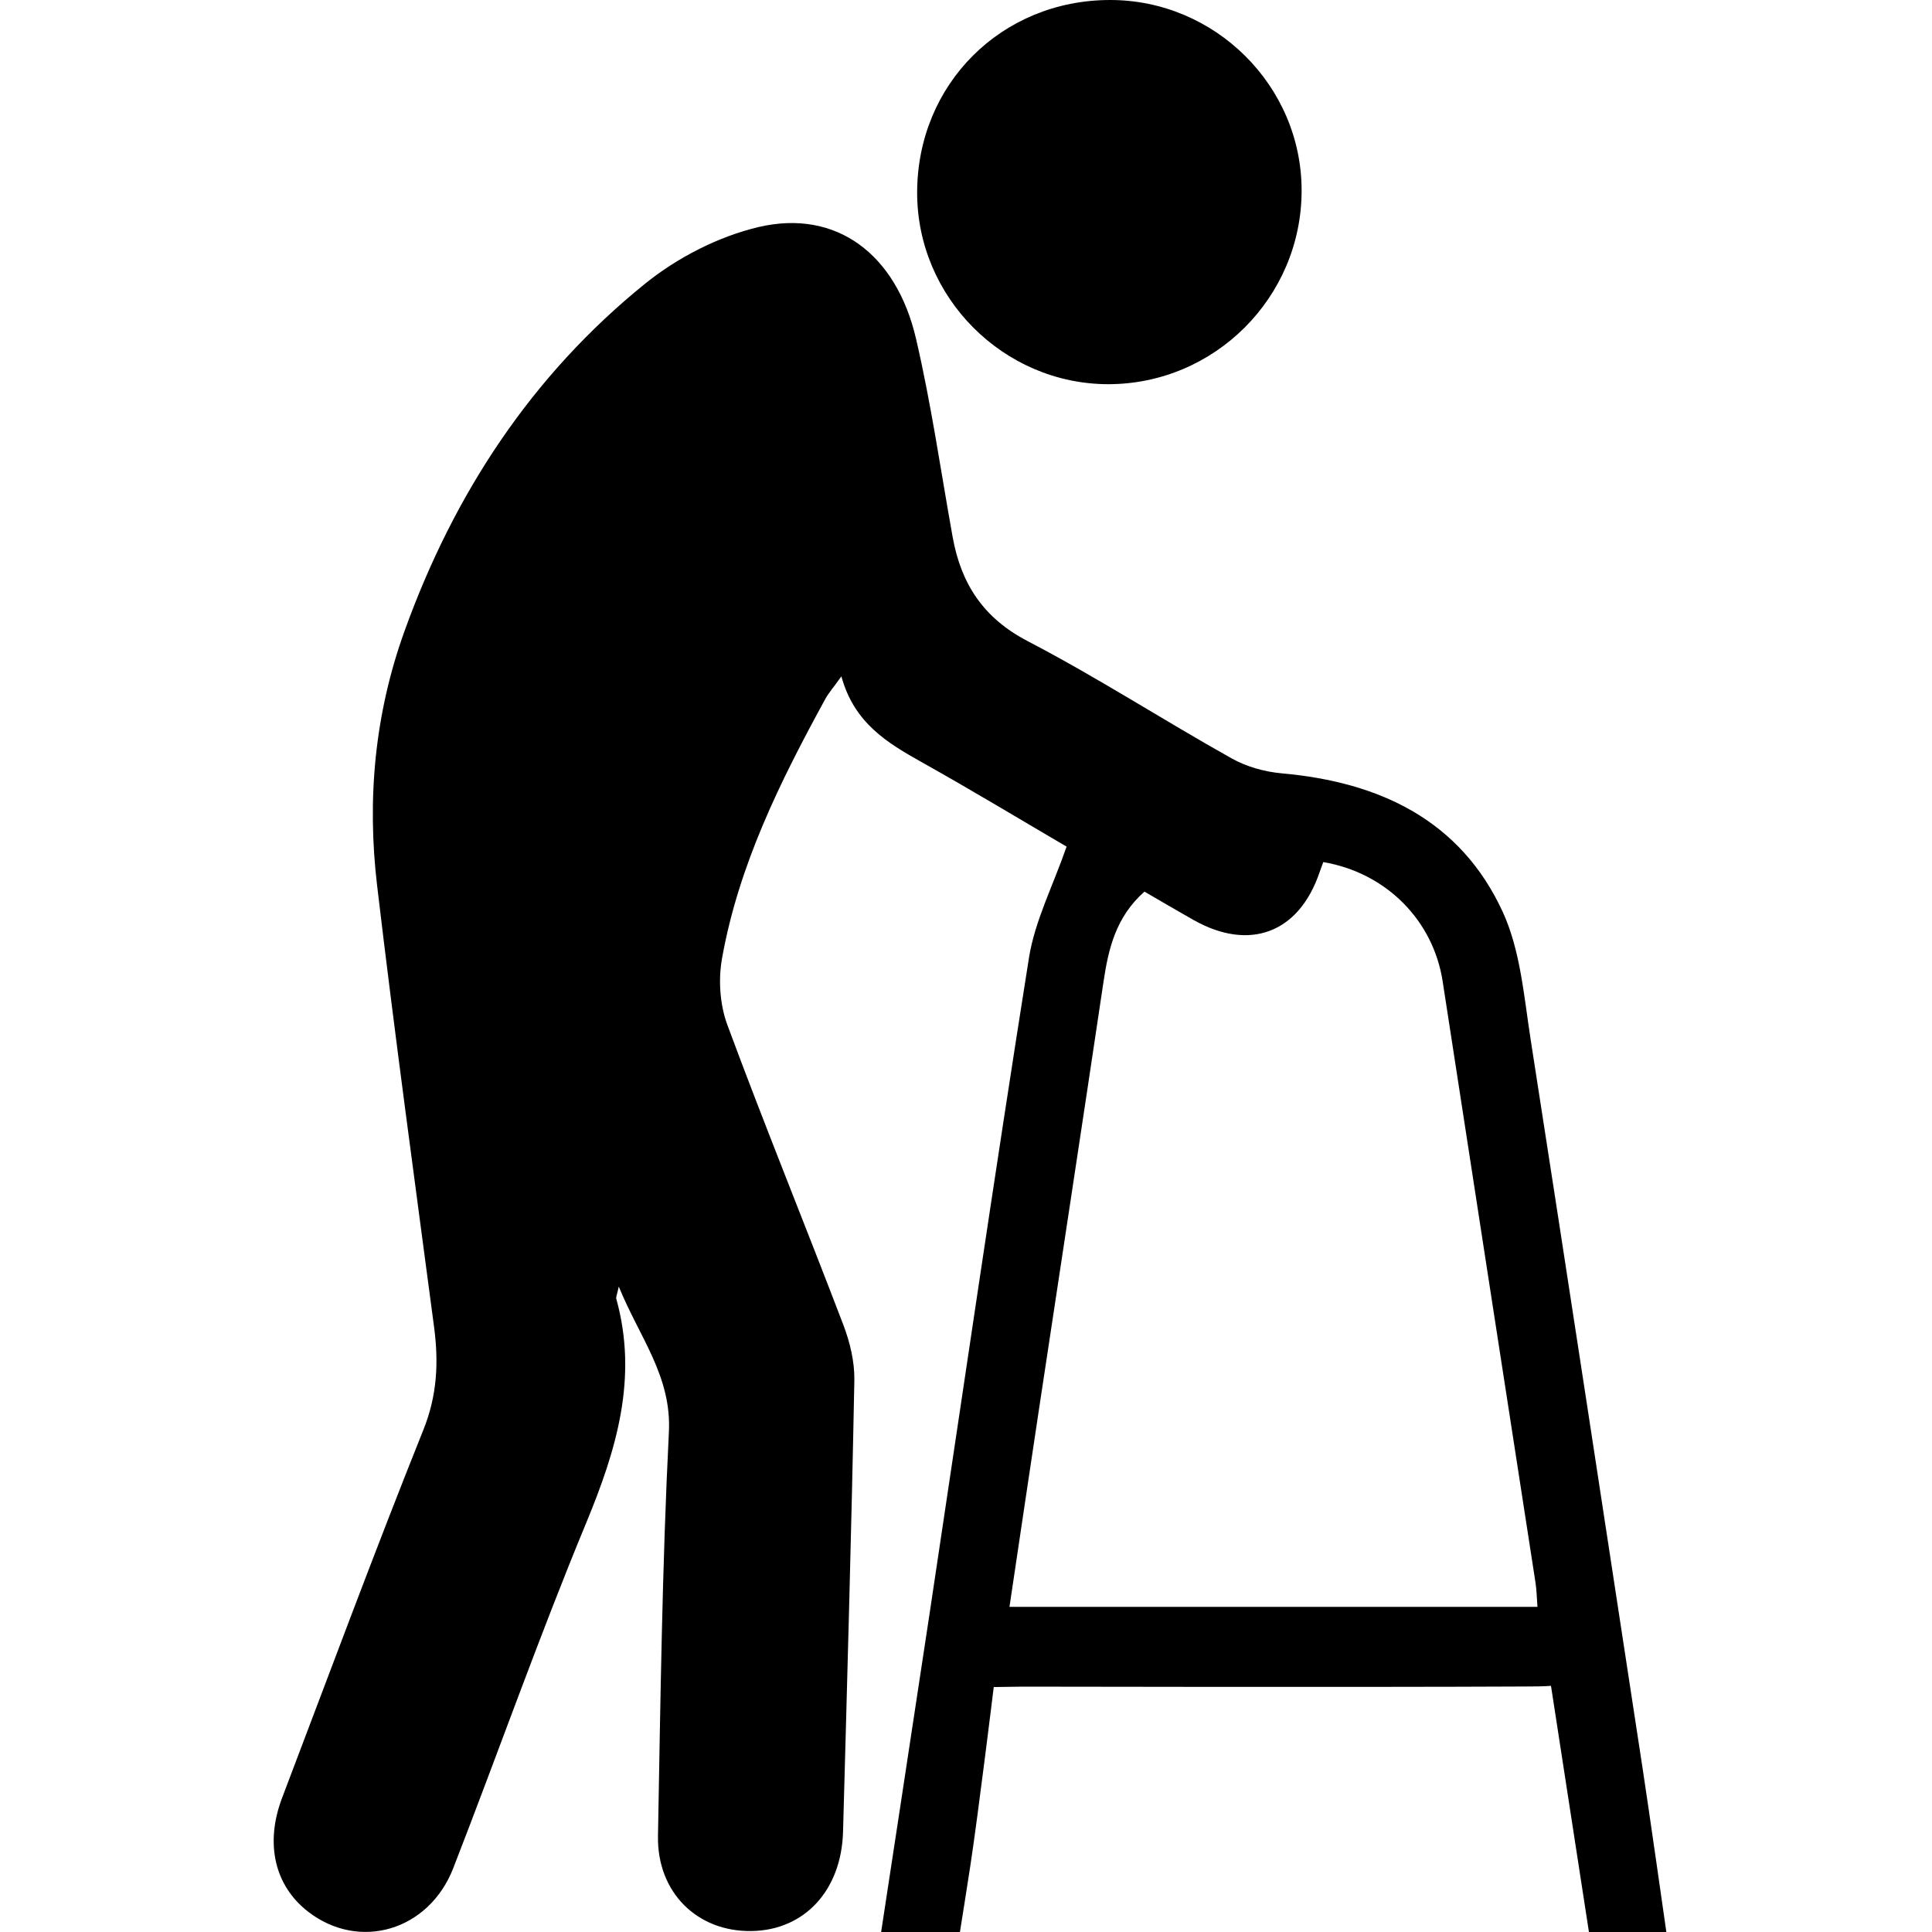<?xml version="1.0" encoding="utf-8"?>

<!--
 ~   Copyright (c) WSO2 Inc. (http://wso2.com) All Rights Reserved.
 ~
 ~   Licensed under the Apache License, Version 2.0 (the "License");
 ~   you may not use this file except in compliance with the License.
 ~   You may obtain a copy of the License at
 ~
 ~        http://www.apache.org/licenses/LICENSE-2.0
 ~
 ~   Unless required by applicable law or agreed to in writing, software
 ~   distributed under the License is distributed on an "AS IS" BASIS,
 ~   WITHOUT WARRANTIES OR CONDITIONS OF ANY KIND, either express or implied.
 ~   See the License for the specific language governing permissions and
 ~   limitations under the License.
-->

<svg version="1.1" id="retire" xmlns="http://www.w3.org/2000/svg" xmlns:xlink="http://www.w3.org/1999/xlink" x="0px" y="0px"
	 viewBox="0 0 14 14" style="enable-background:new 0 0 14 14;" xml:space="preserve">
<path d="M7.729,6.135C7.406,5.946,7.047,5.729,6.681,5.524
	C6.429,5.383,6.189,5.239,6.097,4.901C6.042,4.979,6.005,5.02,5.98,5.066
	c-0.325,0.594-0.626,1.2-0.747,1.874C5.204,7.096,5.216,7.278,5.27,7.425
	c0.27,0.729,0.564,1.449,0.841,2.175c0.048,0.126,0.082,0.267,0.08,0.401
	c-0.021,1.091-0.052,2.182-0.082,3.273c-0.012,0.425-0.28,0.713-0.662,0.719
	c-0.394,0.007-0.687-0.28-0.679-0.69c0.018-0.975,0.03-1.95,0.079-2.924
	c0.021-0.407-0.213-0.687-0.363-1.056C4.471,9.384,4.462,9.399,4.466,9.412
	c0.159,0.573,0.001,1.094-0.218,1.623c-0.342,0.825-0.639,1.668-0.963,2.501
	c-0.177,0.456-0.682,0.603-1.052,0.317c-0.243-0.188-0.315-0.494-0.188-0.827
	c0.338-0.889,0.669-1.782,1.023-2.665c0.1-0.249,0.111-0.486,0.078-0.741
	c-0.141-1.066-0.287-2.132-0.413-3.2C2.658,5.792,2.715,5.172,2.932,4.571
	c0.358-0.993,0.92-1.85,1.741-2.514C4.908,1.867,5.205,1.714,5.498,1.645
	c0.56-0.131,0.997,0.194,1.14,0.81c0.11,0.473,0.179,0.956,0.265,1.435
	c0.061,0.34,0.222,0.589,0.546,0.757C7.952,4.909,8.429,5.218,8.924,5.495
	C9.032,5.556,9.164,5.593,9.289,5.604c0.706,0.063,1.292,0.337,1.599,1.001
	c0.13,0.281,0.155,0.616,0.204,0.93c0.274,1.759,0.542,3.52,0.811,5.28
	C11.941,13.06,12.075,14,12.075,14h-0.29h-0.271l-0.275-1.784
	c0,0-0.036,0.005-0.184,0.005c-1.215,0.006-3.646,0.001-3.646,0.001l-0.208,0.003
	c0,0-0.112,0.918-0.169,1.291C7.024,13.574,6.956,14,6.956,14H6.656H6.385
	c0,0,0.256-1.675,0.35-2.3c0.239-1.588,0.47-3.178,0.722-4.764
	C7.5,6.672,7.629,6.422,7.729,6.135z M7.315,11.644c1.297,0,2.553,0,3.826,0
	c-0.005-0.069-0.006-0.125-0.015-0.181c-0.224-1.451-0.449-2.901-0.672-4.352
	c-0.068-0.44-0.407-0.786-0.865-0.864c-0.009,0.025-0.019,0.051-0.028,0.077
	C9.411,6.762,9.053,6.896,8.646,6.665c-0.118-0.067-0.236-0.136-0.353-0.204
	C8.085,6.646,8.032,6.875,7.996,7.117c-0.152,1.021-0.308,2.041-0.462,3.061
	C7.462,10.658,7.39,11.138,7.315,11.644z M6.646,1.393
	c-0.002,0.761,0.625,1.39,1.384,1.391c0.771,0,1.4-0.628,1.402-1.4
	c0.002-0.76-0.626-1.385-1.389-1.384C7.257,0.001,6.648,0.609,6.646,1.393z"/>
</svg>
